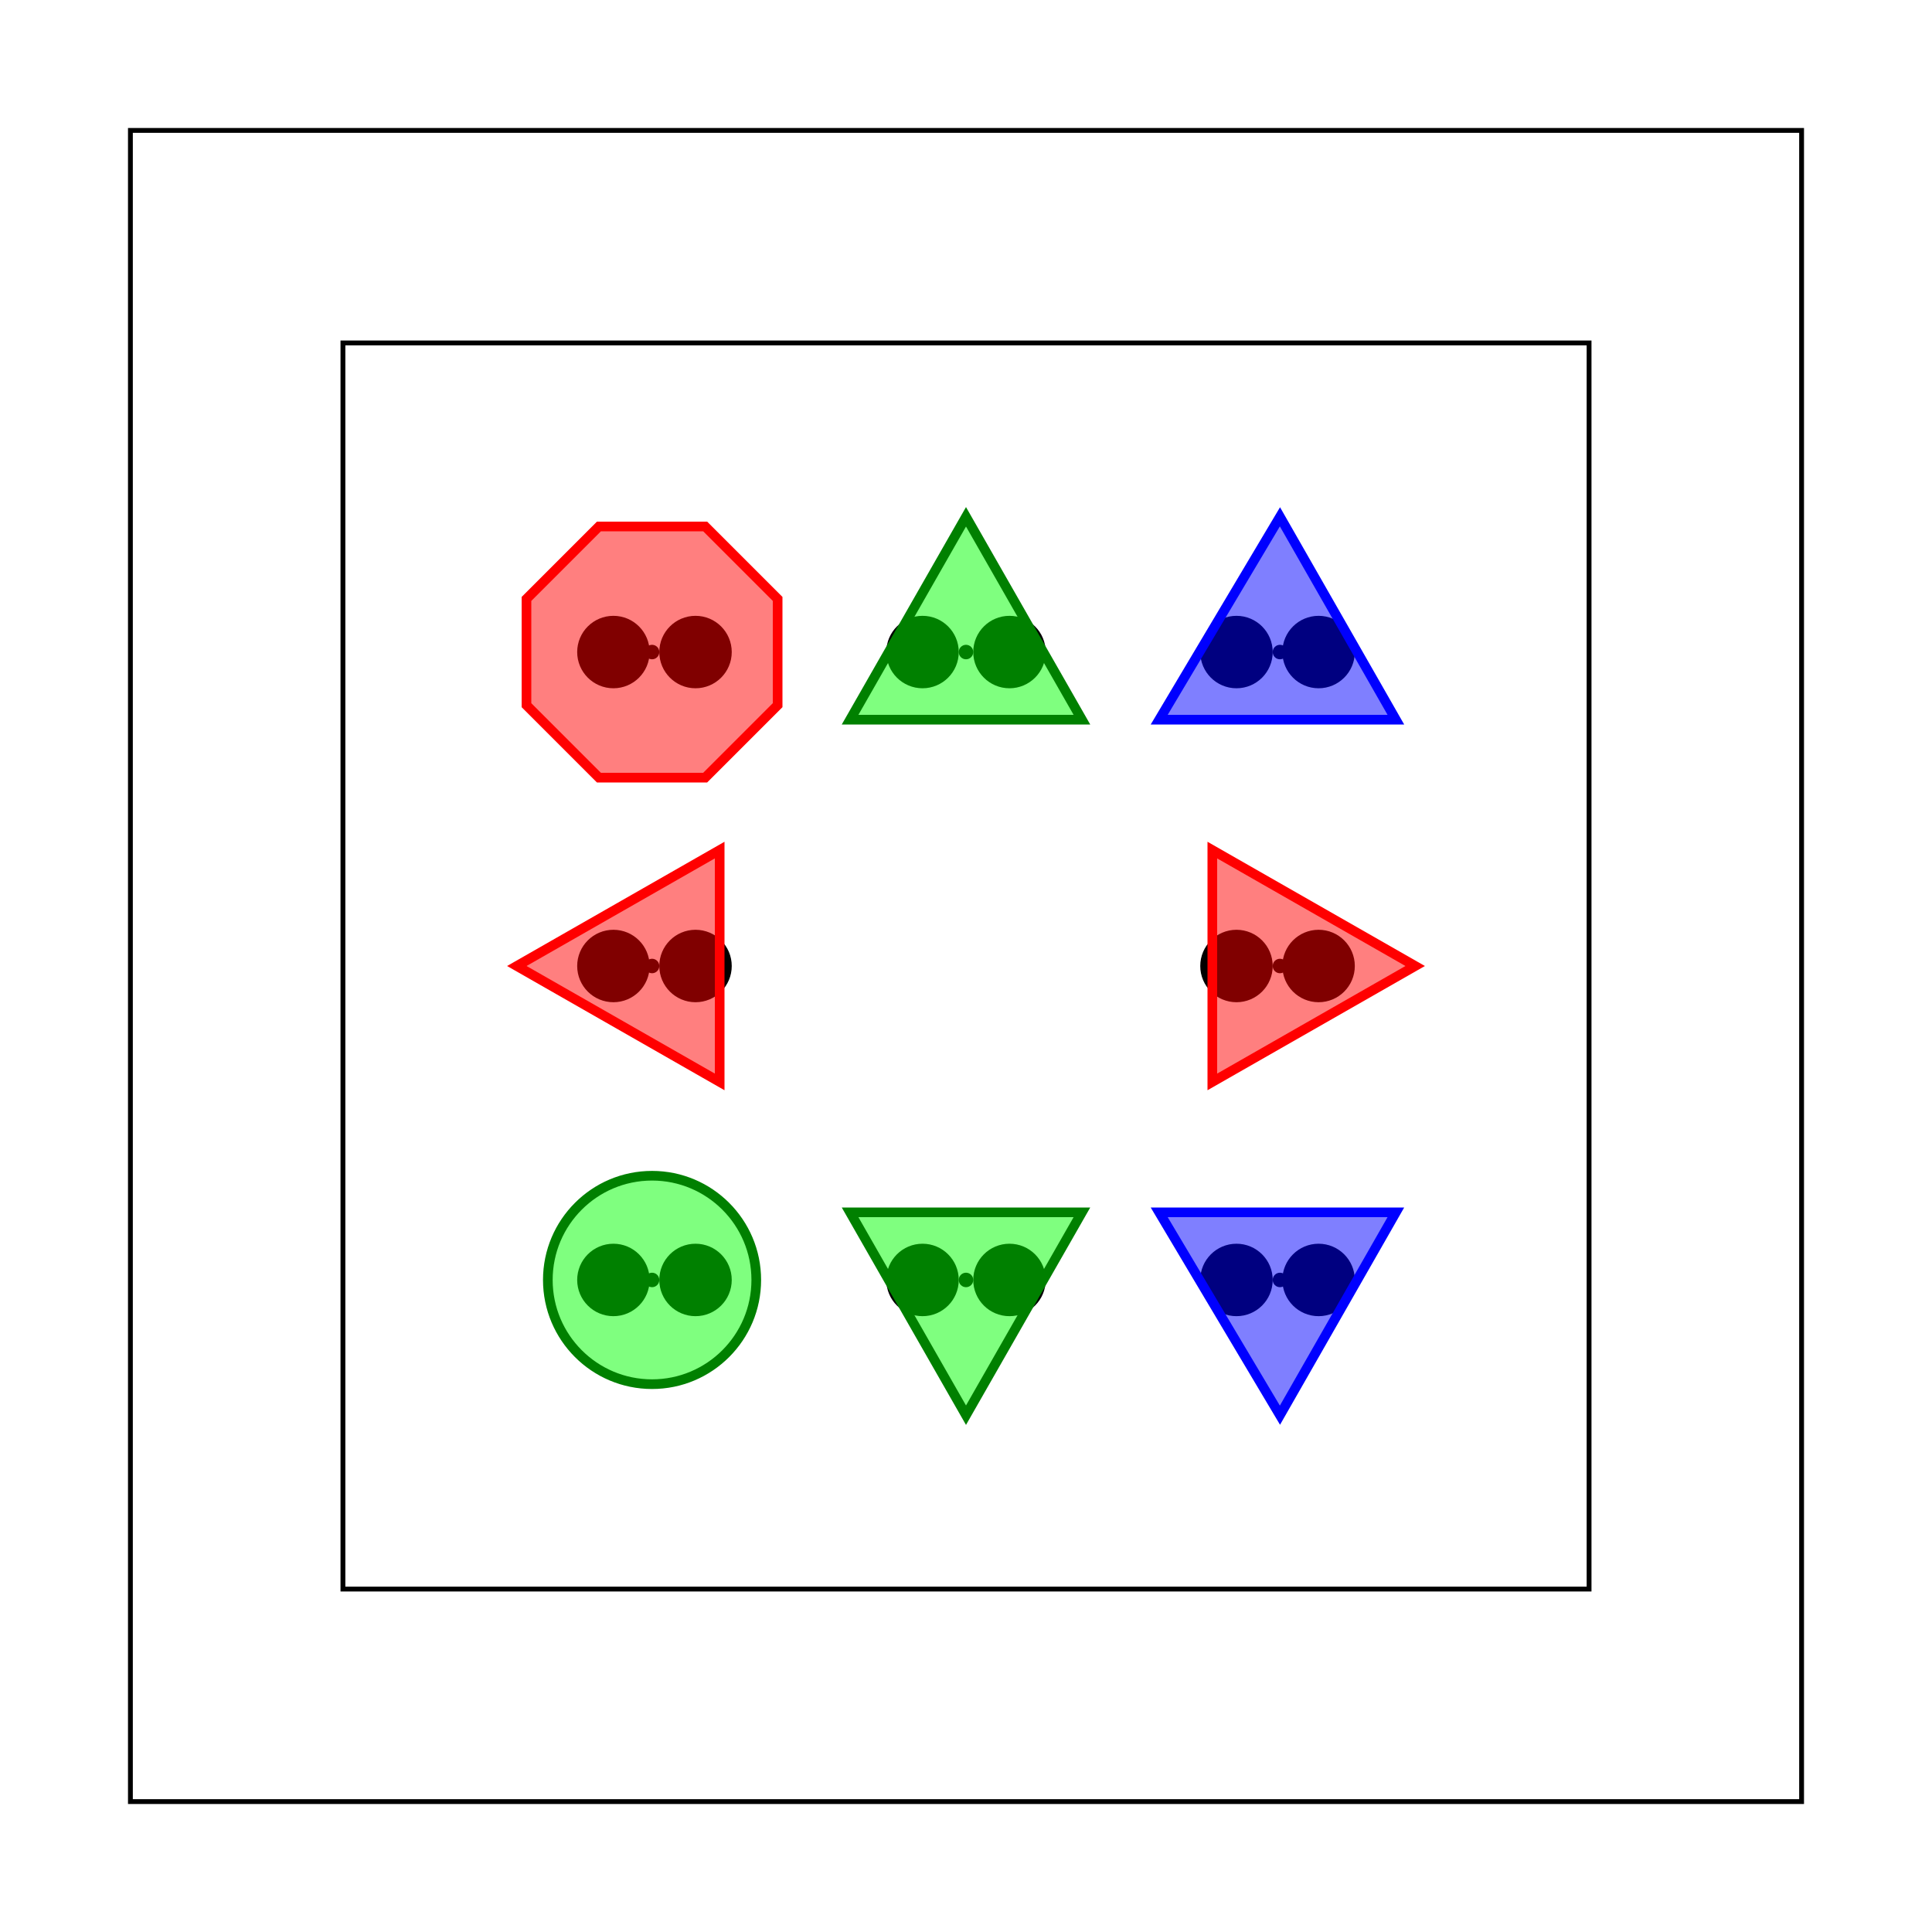 <svg width="400" height="400" viewbox = "0 0 400 400"  xmlns="http://www.w3.org/2000/svg">
<!--<json>{
  "glyph": "0331,0333,0337,0200,0336,0330,0332,0336,0331,0333,0336,0331,0333,0337,0362,0203,0203,0203,0334,0203,0203,0203,0334,0203,0203,0203,0334,0203,0203,0203,0354,0334,0330,0332,0330,0336,0332,0331,0337,0336,0336,0332,0332,0332,0340,0331,0331,0331,0340,0333,0333,0333,0340,0333,0333,0333,0340,0330,0330,0330,0340,0330,0330,0330,0340,0332,0332,0332,0340,0332,0332,0332,0340,0337,0316,0313,0336,0321,0220,0331,0331,0331,0220,0331,0331,0331,0220,0333,0333,0333,0220,0333,0333,0333,0220,0330,0330,0330,0220,0330,0330,0330,0220,0332,0332,0332,0220,0325,0221,0331,0331,0331,0331,0331,0331,0335,0335,0221,0335,0333,0333,0333,0330,0330,0330,0322,0221,0331,0331,0331,0331,0331,0331,0335,0335,0221,0334,0330,0330,0330,0326,0221,0335,0335,0330,0330,0330,0330,0330,0330,0221,0335,0335,0332,0332,0332,0332,0332,0332,0325,0347,0330,0330,0330,0330,0330,0330,0322,0222,0330,0330,0330,0332,0332,0332,0331,0331,0331,0333,0333,0333,0313,0337,0316,0336,",
  "x0": 200,
  "y0": 200,
  "unit": 172.6135607196552,
  "width": 400,
  "height": 400,
  "style": {
    "color0": "black",
    "fill0": "black",
    "line0": 1,
    "color1": "black",
    "fill1": "black",
    "line1": 5,
    "color2": "red",
    "fill2": "#ff000080",
    "line2": 2,
    "color3": "#FF7900",
    "fill3": "#FF790080",
    "line3": 2,
    "color4": "yellow",
    "fill4": "#ffff0080",
    "line4": 2,
    "color5": "green",
    "fill5": "#00ff0080",
    "line5": 2,
    "color6": "blue",
    "fill6": "#0000ff80",
    "line6": 2,
    "color7": "purple",
    "fill7": "#BF40BF80",
    "line7": 2
  },
  "shapes": [
    "0220:0337,0316,0336,0332,0340,0333,0333,0340,0332,0337,0313,0336,",
    "0221:0211,0211,0306,0330,0335,0335,0350,0335,0312,0337,0362,0203,0335,0335,0335,0335,0203,0335,0335,0335,0335,0203,0363,0334,0336,0331,0313,0304,0210,0210,",
    "0222:0336,0331,0333,0337,0336,0330,0330,0337,0310,0336,0330,0334,0337,0310,0350,0362,0203,0334,0203,0334,0203,0334,0203,0334,0203,0334,0203,0334,0203,0334,0203,0363,0335,0336,0331,0313,0304,0310,0336,0331,0313,0332,0337,",
    "0231:0321,0342,0330,0320,0336,0230,0331,0331,0337,0350,0335,0304,",
    "0232:0231,0231,0231,0231,0231,0231,0231,0231,",
    "0233:0220,0336,0210,0232,",
    "0234:0220,0336,0335,0335,0331,0335,0331,0337,0321,0342,0332,0342,0336,0333,0337,0342,0330,0336,0336,0336,0330,0337,0366,0332,0332,0332,0367,0350,0335,0306,0350,0320,0335,0362,0203,0334,0334,0334,0334,0203,0334,0334,0334,0334,0203,0363,0335,0304,0350,0335,0304,0335,0335,0331,0331,0332,01015,0145,0154,0145,0155,0145,0156,0164,040,0144,0157,0167,0156,0365,0330,0330,0330,0330,0330,0333,0333,0333,0336,0332,0337,0333,0337,0337,",
    "0235:0220,0321,0336,0342,0335,0342,0335,0342,0335,0342,0335,0337,",
    "0236:0321,0220,0335,0336,0321,0342,0335,0335,0342,0335,0337,",
    "0237:0220,0336,0331,0332,0336,0321,0342,0335,0342,0335,0342,0335,0342,0335,0330,0330,0333,0333,0337,0337,",
    "01220:0333,0200,0336,0330,0332,0321,0220,0331,0333,0337,0320,",
    "01221:0333,0200,0336,0330,0332,0221,0331,0333,0337,",
    "01222:0333,0200,0336,0330,0332,0336,0222,0331,0331,0333,0333,0337,0337,",
    "01223:0333,0200,0336,0330,0332,0336,0331,0330,0223,0333,0333,0331,0331,0337,0337,",
    "01224:0333,0200,0336,0330,0332,0336,0332,0337,0335,0224,0334,0336,0331,0333,0333,0337,0337,0336,0336,0331,0333,0337,0337,",
    "01225:0333,0200,0336,0330,0332,0336,0336,0225,0337,0337,0331,0333,0337,",
    "01226:0333,0200,0336,0336,0330,0332,0226,0331,0333,0337,0337,",
    "01227:0333,0200,0336,0330,0332,0336,0331,0333,0337,0227,0336,0331,0333,0337,0337,",
    "01230:0333,0200,0336,0330,0332,0336,0331,0330,0230,0331,0331,0333,0333,0337,0337,",
    "01231:0333,0200,",
    "01232:0333,0200,",
    "01233:0333,0200,",
    "01234:0333,0200,",
    "01235:0333,0200,",
    "01236:0333,0200,",
    "01237:0333,0200,",
    "0240:0220,0336,0331,0333,0336,0321,0335,0342,0335,0335,0342,0335,0330,0330,0332,0332,0337,0337,",
    "01240:0333,0200,0336,0330,0332,0210,0240,0211,0333,0331,0337,",
    "0241:0220,0336,0321,0343,0332,0350,0335,0336,0342,0334,0334,0342,0335,0304,0337,0333,0337,",
    "01241:0333,0200,0336,0332,0330,0210,0241,0211,0333,0331,0337,",
    "0242:0220,0321,0336,0343,0333,0336,0350,0335,0342,0334,0334,0342,0335,0337,0304,0332,0337,",
    "01242:0333,0200,0336,0330,0332,0210,0242,0211,0333,0331,0337,",
    "0243:0220,0336,0331,0332,0336,0321,0343,0332,0350,0334,0336,0342,0335,0335,0342,0337,0334,0334,0335,0304,0332,0330,0330,0337,0337,0333,",
    "01243:0333,0200,0336,0330,0332,0210,0243,0211,0333,0331,0337,",
    "0244:0220,0336,0331,0333,0336,0321,0343,0333,0350,0336,0335,0342,0334,0334,0342,0335,0337,0304,0333,0330,0330,0337,0337,0332,",
    "01244:0333,0200,0336,0330,0332,0210,0244,0211,0333,0331,0337,",
    "0245:0210,0332,0332,0362,0335,0203,0203,0203,0203,0334,0203,0363,0332,0332,0331,0211,",
    "01245:0333,0200,0336,0330,0332,0336,0245,0337,0333,0331,0337,",
    "0246:0210,0332,0332,0335,0306,0336,0330,0335,0335,0335,0321,0362,0203,0335,0335,0203,0364,0331,0350,0335,0337,0366,0333,0333,0333,0333,0334,0334,0334,0334,0367,0335,0336,0342,0334,0334,0342,0330,0330,0330,0330,0335,0335,0335,0304,0337,0211,",
    "01246:0333,0200,0336,0330,0332,0336,0246,",
    "0247:0330,0332,0336,0332,0336,0221,0333,0333,0333,0222,0333,0333,0333,0223,0333,0333,0333,0225,0333,0331,0331,0331,0332,0332,0332,0332,0332,0332,0332,0332,0332,0332,0332,0332,0333,0333,0226,0331,0331,0331,0333,0333,0333,0333,0333,0333,0333,0333,0333,0333,0333,0333,0333,0330,0333,0330,0330,0333,0330,0331,0332,0332,0332,0332,0332,0332,0332,0332,0332,0332,0332,0332,0227,0333,0333,0333,0230,0333,0331,0331,0331,0331,0332,0332,0332,0330,0332,0332,0332,0332,0332,0332,0333,0333,0231,0333,0333,0333,0232,0331,0333,0330,0333,0333,0233,0333,0333,0333,0234,0330,0330,0332,0330,0332,0332,0337,0337,",
    "01247:0333,0200,0336,0330,0332,0220,0336,0247,0337,0331,0333,0337,"
  ]
}</json>-->	<path d = "M373 373 L373 27 L27 27 L27 373 L373 373 Z" stroke = "#000000" stroke-width = "1" fill = "none" />	<path d = "M329 329 L329 243 L329 157 L329 71 L243 71 L157 71 L71 71 L71 157 L71 243 L71 329 L157 329 L243 329 L329 329 Z" stroke = "#000000" stroke-width = "1" fill = "none" /><circle cx="135" cy = "200" r = "1" stroke = "#000000" stroke-width = "1" fill = "#000000" />
<circle cx="135" cy = "265" r = "1" stroke = "#000000" stroke-width = "1" fill = "#000000" />
<circle cx="200" cy = "265" r = "1" stroke = "#000000" stroke-width = "1" fill = "#000000" />
<circle cx="265" cy = "265" r = "1" stroke = "#000000" stroke-width = "1" fill = "#000000" />
<circle cx="265" cy = "200" r = "1" stroke = "#000000" stroke-width = "1" fill = "#000000" />
<circle cx="265" cy = "135" r = "1" stroke = "#000000" stroke-width = "1" fill = "#000000" />
<circle cx="200" cy = "135" r = "1" stroke = "#000000" stroke-width = "1" fill = "#000000" />
<circle cx="135" cy = "135" r = "1" stroke = "#000000" stroke-width = "1" fill = "#000000" />
<circle cx="127" cy = "135" r = "5" stroke = "#000000" stroke-width = "5" fill = "#000000" />
<circle cx="144" cy = "135" r = "5" stroke = "#000000" stroke-width = "5" fill = "#000000" />
<circle cx="127" cy = "200" r = "5" stroke = "#000000" stroke-width = "5" fill = "#000000" />
<circle cx="144" cy = "200" r = "5" stroke = "#000000" stroke-width = "5" fill = "#000000" />
<circle cx="127" cy = "265" r = "5" stroke = "#000000" stroke-width = "5" fill = "#000000" />
<circle cx="144" cy = "265" r = "5" stroke = "#000000" stroke-width = "5" fill = "#000000" />
<circle cx="191" cy = "265" r = "5" stroke = "#000000" stroke-width = "5" fill = "#000000" />
<circle cx="209" cy = "265" r = "5" stroke = "#000000" stroke-width = "5" fill = "#000000" />
<circle cx="256" cy = "265" r = "5" stroke = "#000000" stroke-width = "5" fill = "#000000" />
<circle cx="273" cy = "265" r = "5" stroke = "#000000" stroke-width = "5" fill = "#000000" />
<circle cx="256" cy = "200" r = "5" stroke = "#000000" stroke-width = "5" fill = "#000000" />
<circle cx="273" cy = "200" r = "5" stroke = "#000000" stroke-width = "5" fill = "#000000" />
<circle cx="256" cy = "135" r = "5" stroke = "#000000" stroke-width = "5" fill = "#000000" />
<circle cx="273" cy = "135" r = "5" stroke = "#000000" stroke-width = "5" fill = "#000000" />
<circle cx="191" cy = "135" r = "5" stroke = "#000000" stroke-width = "5" fill = "#000000" />
<circle cx="209" cy = "135" r = "5" stroke = "#000000" stroke-width = "5" fill = "#000000" />
	<path d = "M200 107 L224 149 L176 149 L200 107 Z" stroke = "#008000" stroke-width = "2" fill = "rgba(0, 255, 0, 0.5)" />	<path d = "M200 293 L176 251 L224 251 L200 293 Z" stroke = "#008000" stroke-width = "2" fill = "rgba(0, 255, 0, 0.5)" />	<path d = "M107 200 L149 176 L149 224 L107 200 Z" stroke = "#ff0000" stroke-width = "2" fill = "rgba(255, 0, 0, 0.5)" />	<path d = "M293 200 L251 224 L251 176 L293 200 Z" stroke = "#ff0000" stroke-width = "2" fill = "rgba(255, 0, 0, 0.5)" />	<path d = "M265 107 L289 149 L240 149 L265 107 Z" stroke = "#0000ff" stroke-width = "2" fill = "rgba(0, 0, 255, 0.5)" />	<path d = "M265 293 L240 251 L289 251 L265 293 Z" stroke = "#0000ff" stroke-width = "2" fill = "rgba(0, 0, 255, 0.5)" />    <circle cx="135" cy = "265" r = "21.577" stroke = "#008000" stroke-width = "2" fill = "rgba(0, 255, 0, 0.5)" />
	<path d = "M146 109 L124 109 L109 124 L109 146 L124 161 L146 161 L161 146 L161 124 L146 109 Z" stroke = "#ff0000" stroke-width = "2" fill = "rgba(255, 0, 0, 0.5)" /></svg>